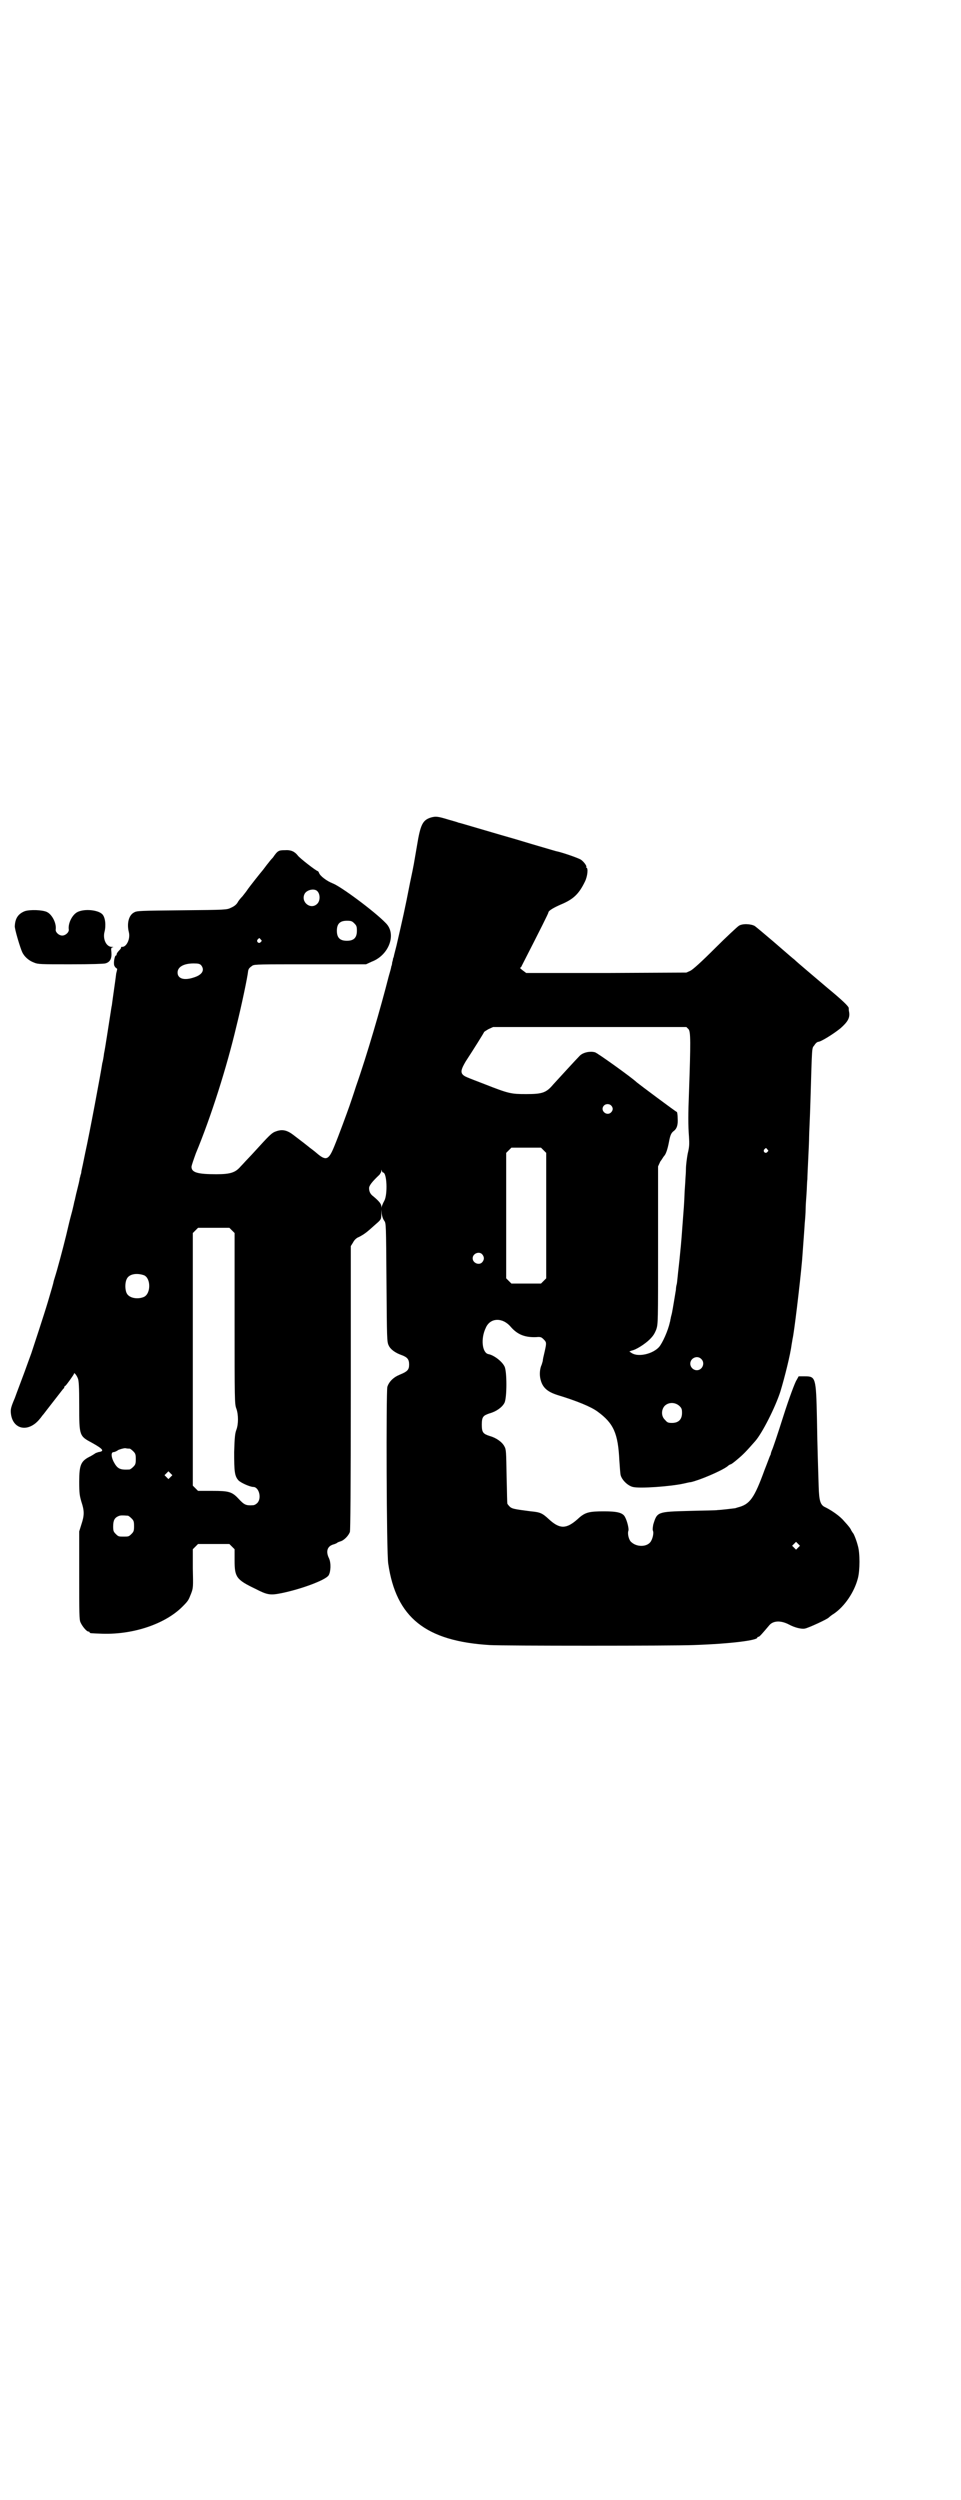 <?xml version="1.0" standalone="no"?>
<!DOCTYPE svg PUBLIC "-//W3C//DTD SVG 20010904//EN"
 "http://www.w3.org/TR/2001/REC-SVG-20010904/DTD/svg10.dtd">
<svg version="1.0" xmlns="http://www.w3.org/2000/svg"
 width="1104pt" height="2870pt" viewBox="0 0 1104 2870"
 preserveAspectRatio="xMidYMid meet">
<g transform="translate(0,2870) scale(0.5,-0.5)"
fill="#000000" stroke="none">
<path d="M990 3863 c-19 -6 -24 -16 -32 -65 -8 -46 -6 -38 -16 -85 -12 -62
-17 -83 -31 -144 -3 -12 -6 -23 -6 -24 0 -1 -1 -4 -2 -6 0 -2 -1 -6 -2 -9 0
-3 -1 -7 -2 -9 0 -2 -3 -13 -6 -23 -18 -71 -50 -181 -75 -252 -6 -19 -13 -39
-15 -45 -6 -17 -25 -69 -35 -93 -13 -32 -19 -34 -41 -15 -1 1 -6 5 -10 8 -4 3
-8 6 -9 7 -1 1 -14 11 -35 27 -12 9 -22 12 -34 9 -13 -4 -14 -4 -45 -38 -10
-11 -22 -24 -26 -28 -4 -4 -10 -11 -15 -16 -12 -14 -23 -18 -56 -18 -43 0 -57
4 -57 17 0 3 5 17 10 31 35 84 71 198 93 291 12 48 26 115 27 127 1 6 3 8 10
13 5 3 17 3 133 3 l128 0 13 6 c40 15 58 64 32 89 -25 26 -103 84 -122 91 -13
5 -29 17 -31 24 -1 2 -2 4 -3 4 -3 0 -42 30 -46 36 -7 9 -16 13 -29 12 -15 0
-17 -1 -28 -17 -6 -6 -10 -12 -11 -13 -1 -1 -4 -5 -7 -9 -3 -4 -6 -8 -7 -9 -1
-1 -30 -37 -35 -45 -2 -3 -7 -9 -10 -13 -4 -4 -9 -10 -11 -14 -3 -5 -8 -9 -15
-12 -10 -5 -11 -5 -113 -6 -95 -1 -104 -1 -110 -5 -12 -6 -17 -25 -12 -45 4
-15 -5 -34 -15 -34 -2 0 -3 0 -3 -1 1 -1 -1 -4 -4 -7 -3 -3 -6 -7 -6 -9 0 -2
-1 -3 -2 -3 -2 0 -5 -13 -4 -20 0 -3 2 -6 4 -8 2 -1 4 -3 3 -4 0 -1 -1 -5 -2
-9 -1 -10 -9 -64 -10 -73 -1 -4 -2 -12 -3 -18 -5 -31 -12 -79 -15 -93 -1 -9
-3 -19 -4 -22 -3 -21 -30 -165 -39 -205 -4 -20 -8 -39 -9 -43 0 -3 -1 -7 -2
-9 0 -1 -1 -5 -2 -8 0 -3 -3 -15 -6 -27 -3 -11 -5 -23 -6 -25 -1 -5 -3 -14 -5
-22 -1 -4 -5 -18 -8 -31 -7 -31 -18 -73 -27 -105 -4 -14 -8 -26 -8 -27 0 -2
-5 -19 -13 -46 -8 -27 -34 -106 -38 -118 -2 -5 -9 -25 -16 -44 -7 -19 -17 -45
-22 -59 -9 -21 -10 -26 -9 -35 4 -38 41 -45 67 -12 2 2 5 7 8 10 3 4 7 9 10
13 14 18 32 41 35 45 2 1 3 4 3 5 0 1 1 2 2 2 2 1 20 26 20 28 0 4 6 -3 9 -11
2 -5 3 -18 3 -62 0 -70 0 -70 30 -86 25 -14 29 -19 14 -21 -3 -1 -5 -2 -6 -2
-1 -1 -6 -4 -11 -7 -23 -11 -27 -19 -27 -59 0 -27 1 -32 5 -46 7 -21 7 -31 0
-52 l-5 -16 0 -101 c0 -87 0 -102 3 -108 4 -9 14 -21 18 -21 2 0 3 -1 3 -2 0
-2 2 -2 30 -3 72 -2 144 23 183 62 14 14 14 15 20 30 5 13 5 15 4 58 l0 44 6
6 6 6 36 0 36 0 6 -6 6 -6 0 -26 c0 -38 4 -44 48 -65 27 -14 34 -15 59 -10 45
9 102 30 109 41 5 8 6 28 1 39 -8 16 -4 28 10 32 4 1 8 3 9 4 1 1 4 2 7 3 8 2
19 13 22 22 1 6 2 87 2 332 l0 324 5 8 c3 6 8 11 14 13 13 7 17 10 38 29 13
11 13 12 13 23 l1 11 0 -10 c1 -6 3 -12 6 -16 4 -6 4 -6 5 -142 1 -129 1 -136
5 -144 4 -9 15 -17 29 -22 14 -5 18 -10 18 -22 0 -12 -4 -16 -21 -23 -15 -6
-25 -16 -29 -28 -3 -12 -2 -383 2 -406 18 -124 86 -178 233 -187 31 -2 423 -2
469 0 87 3 146 11 146 17 0 1 1 2 3 2 2 0 9 8 25 27 9 10 26 11 45 1 13 -7 29
-11 37 -9 9 2 50 21 54 25 2 2 7 6 12 9 25 17 47 50 55 81 5 18 5 59 0 75 -3
12 -9 27 -11 29 -1 1 -2 3 -4 6 -2 5 -6 10 -17 22 -9 11 -28 24 -42 31 -12 5
-15 14 -16 48 -1 36 -3 87 -4 157 -2 94 -3 96 -28 96 l-14 0 -5 -9 c-3 -4 -17
-41 -30 -82 -13 -41 -25 -77 -27 -80 -1 -3 -2 -6 -2 -7 0 -1 -1 -3 -2 -5 -1
-2 -6 -16 -12 -31 -24 -66 -34 -80 -62 -87 -3 -1 -6 -2 -7 -2 -1 0 -8 -1 -17
-2 -9 -1 -19 -2 -22 -2 -3 -1 -33 -1 -65 -2 -74 -2 -74 -2 -83 -31 -1 -6 -2
-11 -1 -14 3 -6 -1 -21 -6 -27 -9 -11 -31 -11 -43 0 -6 4 -10 20 -7 27 1 5 -3
22 -8 31 -5 10 -18 13 -48 13 -35 0 -44 -2 -61 -18 -26 -23 -41 -23 -66 0 -15
14 -20 16 -41 18 -39 5 -44 6 -49 11 -3 3 -5 6 -5 6 -1 0 -1 28 -2 62 -1 58
-1 63 -5 70 -5 10 -19 20 -34 24 -15 5 -18 8 -18 26 0 18 3 21 18 26 15 4 29
14 34 24 6 11 6 74 0 84 -6 12 -25 26 -37 28 -14 3 -18 35 -6 60 10 24 39 25
58 2 15 -17 32 -24 58 -23 10 1 12 0 17 -5 7 -7 7 -8 2 -30 -2 -8 -4 -17 -4
-20 -1 -3 -2 -8 -4 -12 -3 -9 -4 -22 0 -34 5 -16 16 -25 38 -32 46 -14 77 -27
92 -38 37 -27 47 -50 50 -112 1 -14 2 -30 3 -34 3 -11 16 -24 28 -27 15 -4 87
1 118 8 5 1 12 3 15 3 19 4 69 25 84 36 3 3 7 5 8 5 1 0 8 5 16 12 12 10 19
17 40 41 16 18 46 77 58 114 10 33 23 85 26 109 1 6 2 11 2 12 3 10 17 125 22
182 2 29 5 66 6 84 1 10 2 24 2 31 0 7 1 22 2 35 1 13 1 28 2 34 0 6 1 27 2
47 1 20 2 43 2 51 0 8 2 44 3 80 4 133 3 122 9 130 3 5 7 8 9 8 6 0 35 18 51
31 17 15 22 24 20 37 -1 4 -1 8 -1 10 -1 4 -14 17 -48 45 -28 24 -70 59 -77
66 -4 3 -12 10 -49 42 -20 17 -39 33 -42 35 -9 5 -29 6 -37 0 -3 -2 -28 -25
-54 -51 -32 -32 -51 -49 -57 -52 l-9 -4 -184 -1 -184 0 -8 6 c-4 3 -7 6 -6 6
1 0 3 2 4 5 44 86 61 120 61 122 0 4 12 11 28 18 29 12 42 24 56 53 6 12 8 32
3 32 -1 0 -1 1 0 1 2 2 -5 12 -12 17 -6 4 -41 16 -54 19 -2 0 -21 6 -42 12
-21 6 -53 16 -71 21 -18 5 -51 15 -72 21 -21 6 -40 12 -42 12 -2 1 -12 4 -23
7 -26 8 -30 8 -41 5z m-261 -169 c7 -7 7 -22 0 -29 -15 -15 -39 4 -29 23 5 9
22 13 29 6z m85 -74 c5 -5 6 -7 6 -17 0 -16 -7 -23 -23 -23 -16 0 -23 7 -23
23 0 16 7 23 23 23 10 0 12 -1 17 -6z m-215 -37 c3 -3 3 -3 0 -6 -4 -5 -11 1
-7 6 4 4 4 4 7 0z m-137 -59 c9 -11 3 -22 -16 -28 -23 -8 -38 -3 -38 11 0 13
14 21 37 21 11 0 14 -1 17 -4z m1120 -147 c5 -6 5 -30 1 -145 -2 -50 -2 -76 0
-102 1 -16 1 -23 -3 -39 -2 -11 -4 -27 -4 -35 0 -9 -1 -18 -1 -20 0 -3 -1 -17
-2 -32 -1 -29 -2 -38 -5 -78 -3 -42 -4 -50 -7 -80 -5 -44 -5 -49 -6 -54 -1 -3
-2 -9 -2 -13 -2 -12 -7 -43 -9 -53 -1 -5 -3 -11 -3 -13 -1 -3 -1 -7 -2 -9 -4
-19 -17 -48 -25 -57 -15 -16 -47 -23 -62 -14 l-6 4 5 2 c11 2 32 16 42 26 8 8
11 13 15 23 4 13 4 14 4 194 l0 180 5 11 c4 5 7 11 9 13 4 4 8 16 11 32 3 16
5 21 12 26 6 5 9 13 8 28 0 8 -1 15 -2 15 -3 1 -86 63 -92 68 -10 10 -91 68
-96 69 -11 3 -27 0 -35 -8 -8 -8 -50 -54 -61 -66 -16 -19 -25 -22 -62 -22 -35
0 -40 1 -96 23 -44 17 -45 17 -50 22 -5 6 -3 13 7 30 19 29 42 66 42 67 0 1 5
4 10 7 l11 5 222 0 222 0 5 -5z m-178 -175 c5 -5 5 -11 0 -16 -10 -10 -27 5
-16 16 4 4 12 4 16 0z m-155 -103 l6 -6 0 -144 0 -144 -6 -6 -6 -6 -34 0 -34
0 -6 6 -6 6 0 144 0 144 6 6 6 6 34 0 34 0 6 -6z m514 2 c3 -3 3 -3 0 -6 -4
-5 -11 1 -7 6 4 4 4 4 7 0z m-883 -53 c9 0 11 -50 3 -65 -3 -5 -5 -11 -6 -13
0 -4 0 -4 -1 1 0 5 -6 12 -18 22 -7 5 -10 11 -10 19 0 6 7 15 24 31 2 3 4 6 4
8 0 4 1 4 1 1 1 -2 2 -4 3 -4z m-347 -133 l6 -6 0 -196 c0 -187 0 -197 4 -207
5 -14 5 -36 0 -49 -3 -8 -4 -17 -5 -51 0 -45 1 -55 10 -65 6 -6 27 -15 34 -15
13 0 20 -26 9 -37 -3 -3 -7 -5 -10 -5 -16 -1 -20 1 -33 15 -15 16 -22 18 -60
18 l-33 0 -6 6 -6 6 0 290 0 290 6 6 6 6 36 0 36 0 6 -6z m575 -55 c5 -6 5
-12 0 -18 -7 -8 -22 -2 -22 9 0 11 15 17 22 9z m-777 -48 c16 -7 16 -43 -1
-50 -15 -6 -34 -2 -39 9 -4 8 -4 24 0 32 5 12 23 15 40 9z m1280 -192 c10 -9
3 -26 -10 -26 -8 0 -15 7 -15 15 0 13 16 20 25 11z m-50 -108 c5 -5 6 -7 6
-16 0 -15 -8 -23 -23 -23 -9 0 -11 1 -16 7 -9 8 -9 23 -1 32 9 9 24 9 34 0z
m-1263 -98 c1 0 5 -3 8 -6 5 -5 6 -7 6 -18 0 -11 -1 -13 -6 -18 -3 -3 -7 -6
-9 -6 -21 -1 -27 1 -36 18 -6 12 -6 22 0 22 2 0 7 2 11 5 5 2 12 4 16 4 4 -1
8 -1 10 -1z m94 -65 l-5 -5 -4 4 -5 5 4 4 5 5 4 -4 5 -5 -4 -4z m-98 -89 c1 0
5 -3 8 -6 5 -5 6 -7 6 -18 0 -11 -1 -13 -6 -18 -6 -6 -7 -6 -18 -6 -11 0 -12
0 -18 6 -5 5 -6 7 -6 17 0 14 3 20 12 24 5 2 8 2 22 1z m1540 -73 l-5 -5 -4 4
-5 5 4 4 5 5 4 -4 5 -5 -4 -4z"/>
<path d="M57 3648 c-15 -6 -22 -16 -23 -34 -1 -6 13 -52 17 -60 5 -11 16 -20
27 -24 9 -4 15 -4 83 -4 51 0 76 1 81 2 11 3 15 11 14 25 -1 10 -1 11 3 12 2
0 2 1 -2 1 -13 0 -21 18 -17 34 4 15 2 34 -5 41 -10 10 -41 13 -57 5 -12 -6
-22 -26 -20 -40 1 -6 -7 -14 -15 -14 -8 0 -16 8 -15 14 2 14 -8 34 -20 40 -10
5 -39 6 -51 2z"/>
</g>
</svg>
